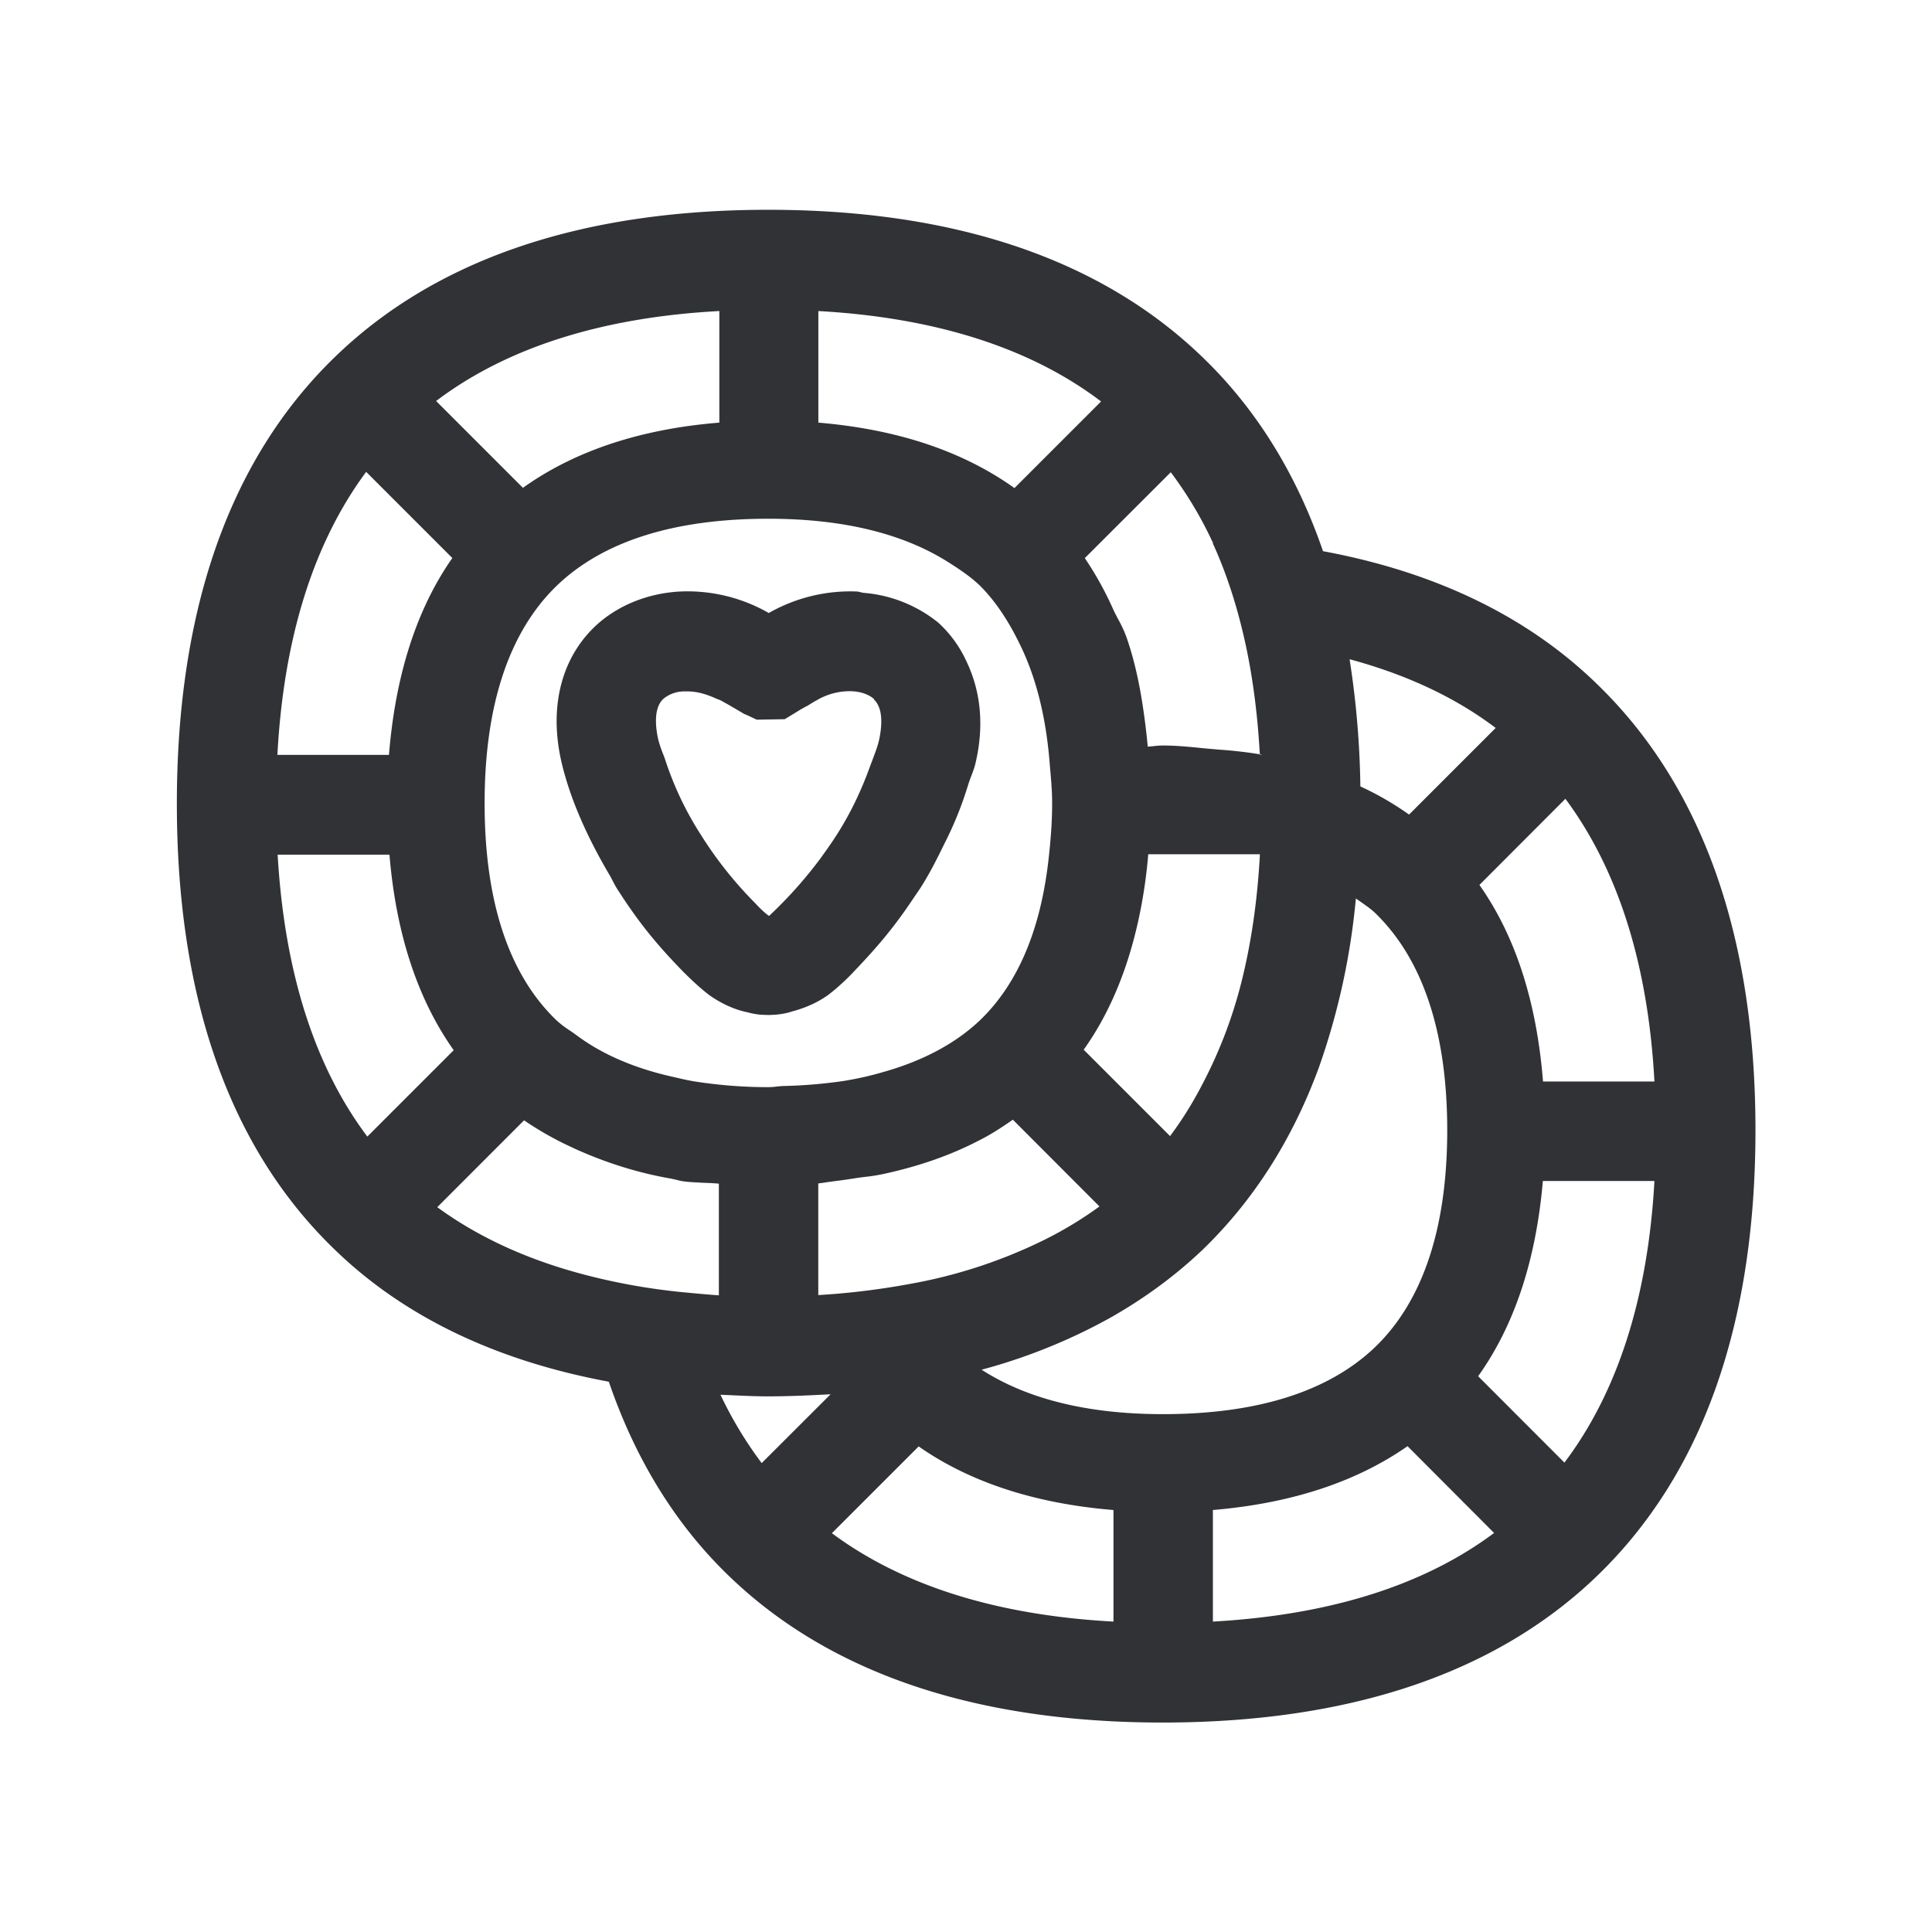 <svg width="24" height="24" fill="none" xmlns="http://www.w3.org/2000/svg"><path d="M21.807 14.04c0-2.417-.664-4.283-1.972-5.546-.868-.843-2.014-1.39-3.4-1.647-.328-.955-.827-1.765-1.496-2.409-1.258-1.216-3.073-1.832-5.395-1.832-2.323 0-4.135.616-5.387 1.832-1.3 1.26-1.96 3.126-1.96 5.546 0 2.42.658 4.283 1.96 5.538.866.84 2.014 1.384 3.406 1.642.328.958.824 1.77 1.493 2.414 1.25 1.207 3.062 1.82 5.387 1.82 2.322 0 4.137-.61 5.392-1.817 1.308-1.258 1.972-3.12 1.972-5.54ZM5.417 4.982c.877-.664 2.06-1.04 3.516-1.118h.003V5.25c-.978.079-1.796.35-2.44.81L5.418 4.982Zm-.868.88 1.07 1.07c-.45.643-.708 1.467-.787 2.445H3.446c.078-1.457.45-2.634 1.103-3.516Zm.289 4.755c.081.972.344 1.787.798 2.429l-1.073 1.073c-.658-.876-1.03-2.05-1.114-3.502h1.389Zm9.608 6.95c-.947 0-1.695-.193-2.252-.552a7.054 7.054 0 0 0 1.596-.644c.42-.238.804-.518 1.146-.843.636-.614 1.117-1.37 1.445-2.26a8.669 8.669 0 0 0 .462-2.107l.08.056c.055.039.111.078.158.123.594.574.897 1.485.897 2.7 0 1.216-.303 2.124-.897 2.695-.577.552-1.462.832-2.635.832Zm4.988.602-1.072-1.073c.456-.638.72-1.453.804-2.425h1.386c-.081 1.45-.457 2.622-1.118 3.498Zm-4.367 1.975v-1.386c.967-.082 1.776-.345 2.418-.793l1.075 1.078c-.873.653-2.047 1.02-3.493 1.101Zm-1.235 0c-1.445-.078-2.619-.445-3.498-1.098l1.078-1.078c.641.448 1.454.711 2.42.79v1.386Zm-3.515-2.823-.855.854a4.916 4.916 0 0 1-.512-.849l.113.005c.156.007.313.015.475.015.266 0 .524-.012.779-.026Zm-3.084-1.494c-.692-.184-1.297-.462-1.801-.831l1.078-1.079c.185.126.381.238.591.334l.042.02c.364.164.76.296 1.202.372l.061.014a.842.842 0 0 0 .07.016c.08.012.17.015.258.02.066.002.133.005.196.011v1.387c-.09-.006-.181-.014-.27-.022l-.128-.012a7.84 7.84 0 0 1-1.3-.23Zm2.31-9.383c.945 0 1.69.19 2.247.546.137.087.269.176.384.286.213.213.378.479.518.776.18.383.294.837.342 1.364l.012.144c.012.134.024.27.024.416 0 .25-.02.479-.045.703-.098.863-.375 1.535-.848 1.992-.311.296-.72.51-1.208.647-.16.047-.324.084-.501.112a6.12 6.12 0 0 1-.742.061 1.18 1.18 0 0 0-.08.007c-.033.004-.067.007-.105.007-.336 0-.639-.028-.925-.073a2.88 2.88 0 0 1-.174-.036l-.097-.022c-.47-.107-.869-.278-1.19-.519a2.263 2.263 0 0 0-.089-.062 1.18 1.18 0 0 1-.155-.12c-.591-.568-.891-1.476-.891-2.694 0-1.216.302-2.126.893-2.7.575-.555 1.46-.835 2.63-.835Zm.623-1.194V3.864c1.453.081 2.633.456 3.512 1.123l-1.076 1.076c-.644-.46-1.459-.731-2.437-.813Zm3.492 9.737a4.754 4.754 0 0 1-.675.41 6.23 6.23 0 0 1-1.689.554 9.2 9.2 0 0 1-1.129.137v-1.387a2.34 2.34 0 0 0 .113-.016l.103-.014c.076-.009.149-.02.221-.031.047-.008.095-.014.143-.02a2.26 2.26 0 0 0 .213-.033c.437-.093.838-.23 1.194-.415.154-.076.294-.168.43-.263l1.076 1.078Zm-.196-1.947c.309-.434.527-.95.664-1.54.065-.28.112-.575.138-.888h1.386v.022c-.03.535-.1 1.031-.21 1.49a5.719 5.719 0 0 1-.499 1.336c-.12.233-.255.451-.406.653l-1.073-1.073Zm1.082-7.173a4.807 4.807 0 0 1 .51.848l.003.008.005.01h.005v.019c.168.367.297.767.395 1.202.098.437.16.913.188 1.417.008 0 .017.003.025.006h-.025V9.37a5.385 5.385 0 0 0-.51-.058l-.075-.007c-.058-.004-.115-.01-.172-.016-.147-.014-.293-.028-.45-.028a.969.969 0 0 0-.105.007 1.269 1.269 0 0 1-.08.007c-.048-.493-.123-.958-.266-1.364a1.59 1.59 0 0 0-.103-.221c-.019-.037-.039-.074-.057-.113a4.202 4.202 0 0 0-.356-.644l1.068-1.067Zm2.22 2.322c.698.188 1.309.47 1.816.854l-1.076 1.076a3.785 3.785 0 0 0-.605-.35 11.147 11.147 0 0 0-.134-1.58Zm3.788 5.246h-1.384c-.078-.977-.336-1.798-.79-2.442l1.068-1.07c.655.882 1.028 2.059 1.106 3.512ZM8.247 8.676a.407.407 0 0 1 .263-.087h.034c.112 0 .232.034.347.087l.03.012c.01.004.021.007.032.013.078.042.16.09.288.166l.04.017.12.056.347-.006.149-.09c.047-.03.092-.056.14-.08.036-.023.072-.046.109-.065a.8.8 0 0 1 .44-.112c.106.005.204.039.266.092.003.002.005.006.006.009l.002.005c.123.12.09.367.059.504-.017.075-.046.15-.075.227l-.04.107c-.1.274-.227.554-.412.843-.064.1-.126.187-.186.27l-.015.021a5.41 5.41 0 0 1-.636.712h-.003l-.02-.014a1.307 1.307 0 0 1-.15-.143 4.862 4.862 0 0 1-.675-.849 4.048 4.048 0 0 1-.438-.916c-.01-.034-.024-.068-.037-.102a1.276 1.276 0 0 1-.053-.159c-.028-.117-.075-.397.068-.518Zm-.804-.941c-.462.4-.633 1.034-.465 1.745.109.457.32.925.594 1.39.015.024.027.05.04.074.016.031.032.062.052.094.26.406.476.677.826 1.036l.026.025c.058.059.182.177.297.264.15.106.319.182.473.212a.867.867 0 0 0 .176.031l.09.003.062-.003a.917.917 0 0 0 .207-.035c.013-.005.026-.01.04-.012.148-.042.293-.104.422-.196.126-.093.275-.239.325-.295.303-.316.507-.563.726-.89l.095-.14c.123-.19.218-.384.31-.572.121-.238.214-.476.286-.711a1.79 1.79 0 0 1 .04-.114c.021-.054.041-.108.053-.16.112-.474.062-.903-.112-1.264a1.48 1.48 0 0 0-.35-.482 1.69 1.69 0 0 0-.922-.37.297.297 0 0 1-.042-.008.297.297 0 0 0-.042-.009 2.048 2.048 0 0 0-1.1.267 2.03 2.03 0 0 0-1.102-.267c-.38.02-.736.157-1.005.387Z" fill="#313235"/></svg>